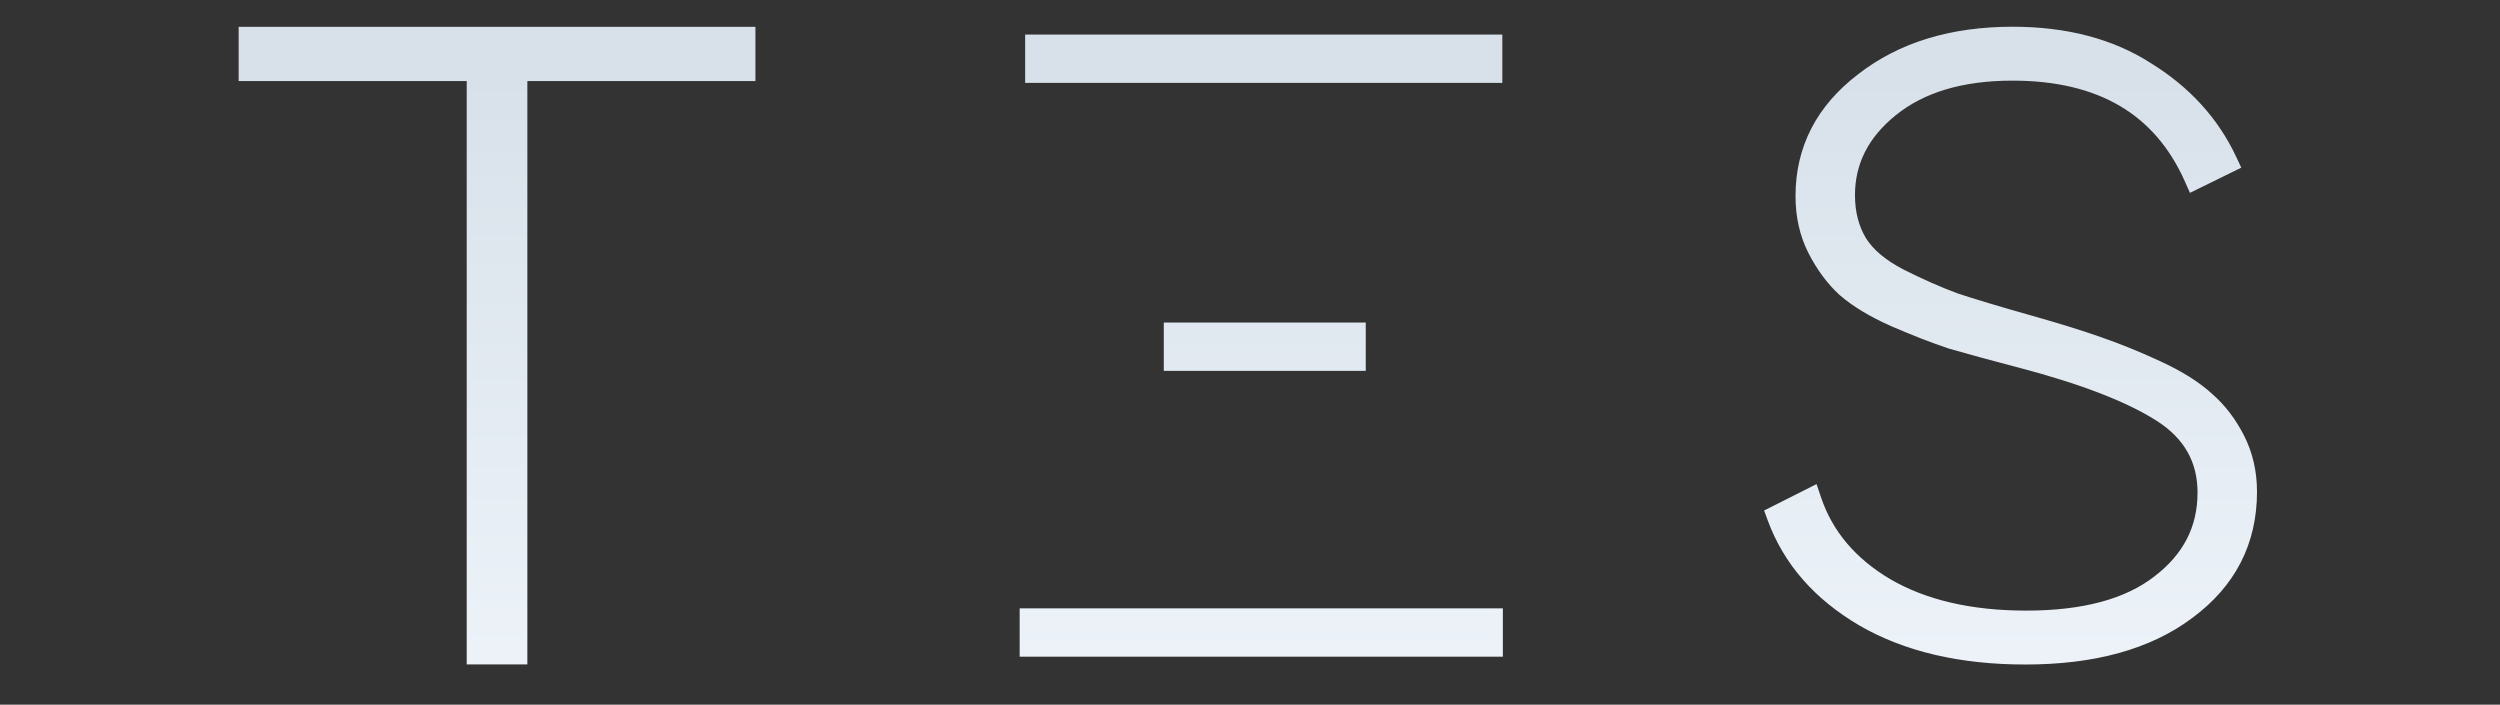 <svg width="149" height="42" viewBox="0 0 149 42" fill="none" xmlns="http://www.w3.org/2000/svg">
<rect x="0" y="0" width="149" height="42" fill="#333333" stroke="none"/>
<path d="M44.663 2.319V1.959H44.303H14.944H14.584V2.319V4.111V4.471H14.944H28.176V38.879V39.239H28.536H30.711H31.071V38.879V4.471H44.303H44.663V4.111V2.319Z" fill="url(#paint0_linear_1113_29334)" stroke="url(#paint1_linear_1113_29334)" stroke-width="0.72"/>
<path d="M61.099 2.06H89.538V4.94H61.099V2.06Z" fill="url(#paint2_linear_1113_29334)"/>
<path d="M69.362 19.223H81.399V22.103H69.362V19.223Z" fill="url(#paint3_linear_1113_29334)"/>
<path d="M60.772 36.258H89.57V39.138H60.772V36.258Z" fill="url(#paint4_linear_1113_29334)"/>
<path d="M110.999 36.966L111.001 36.968C113.64 38.492 116.881 39.245 120.707 39.245C124.768 39.245 128.028 38.356 130.447 36.539C132.912 34.718 134.157 32.299 134.157 29.311C134.157 28.145 133.912 27.075 133.416 26.108C132.931 25.161 132.32 24.364 131.582 23.724C130.844 23.05 129.836 22.424 128.571 21.842C127.316 21.264 126.136 20.787 125.032 20.411C123.97 20.036 122.599 19.611 120.921 19.138C119.017 18.599 117.564 18.162 116.559 17.828C115.564 17.462 114.469 16.98 113.273 16.378C112.143 15.79 111.365 15.12 110.903 14.383C110.436 13.602 110.197 12.69 110.197 11.633C110.197 9.66 111.034 7.986 112.752 6.594L112.752 6.594C114.501 5.175 116.886 4.446 119.947 4.446C122.588 4.446 124.776 4.972 126.529 6.004C128.278 7.034 129.619 8.581 130.546 10.665L130.698 11.007L131.034 10.842L132.787 9.981L133.104 9.825L132.954 9.505C131.91 7.277 130.264 5.47 128.029 4.086C125.816 2.657 123.116 1.953 119.947 1.953C116.34 1.953 113.335 2.864 110.961 4.713C108.581 6.531 107.373 8.862 107.373 11.684C107.373 12.882 107.617 13.97 108.114 14.938C108.598 15.882 109.188 16.678 109.885 17.318L109.885 17.318L109.893 17.325C110.63 17.963 111.618 18.555 112.845 19.104L112.849 19.105C114.103 19.649 115.243 20.092 116.268 20.434L116.275 20.436L116.282 20.438C117.338 20.743 118.705 21.115 120.382 21.555L120.382 21.555C124.109 22.531 126.872 23.6 128.696 24.753C130.469 25.873 131.333 27.4 131.333 29.362C131.333 31.504 130.438 33.258 128.612 34.647L128.609 34.649C126.826 36.034 124.228 36.752 120.765 36.752C117.421 36.752 114.664 36.102 112.473 34.826C110.318 33.547 108.9 31.857 108.191 29.753L108.058 29.36L107.688 29.547L105.876 30.459L105.589 30.603L105.7 30.904C106.629 33.424 108.405 35.444 110.999 36.966Z" fill="url(#paint5_linear_1113_29334)" stroke="url(#paint6_linear_1113_29334)" stroke-width="0.72"/>
<defs>
<linearGradient id="paint0_linear_1113_29334" x1="28.575" y1="4.647" x2="28.575" y2="38.879" gradientUnits="userSpaceOnUse">
<stop stop-color="#D8E1EA"/>
<stop offset="1" stop-color="#ECF2F8"/>
</linearGradient>
<linearGradient id="paint1_linear_1113_29334" x1="28.575" y1="4.647" x2="28.575" y2="38.879" gradientUnits="userSpaceOnUse">
<stop stop-color="#D8E1EA"/>
<stop offset="1" stop-color="#ECF2F8"/>
</linearGradient>
<linearGradient id="paint2_linear_1113_29334" x1="74.142" y1="4.421" x2="74.142" y2="39.138" gradientUnits="userSpaceOnUse">
<stop stop-color="#D8E1EA"/>
<stop offset="1" stop-color="#ECF2F8"/>
</linearGradient>
<linearGradient id="paint3_linear_1113_29334" x1="74.142" y1="4.421" x2="74.142" y2="39.138" gradientUnits="userSpaceOnUse">
<stop stop-color="#D8E1EA"/>
<stop offset="1" stop-color="#ECF2F8"/>
</linearGradient>
<linearGradient id="paint4_linear_1113_29334" x1="74.142" y1="4.421" x2="74.142" y2="39.138" gradientUnits="userSpaceOnUse">
<stop stop-color="#D8E1EA"/>
<stop offset="1" stop-color="#ECF2F8"/>
</linearGradient>
<linearGradient id="paint5_linear_1113_29334" x1="118.926" y1="4.642" x2="118.926" y2="38.885" gradientUnits="userSpaceOnUse">
<stop stop-color="#D8E1EA"/>
<stop offset="1" stop-color="#ECF2F8"/>
</linearGradient>
<linearGradient id="paint6_linear_1113_29334" x1="118.926" y1="4.642" x2="118.926" y2="38.885" gradientUnits="userSpaceOnUse">
<stop stop-color="#D8E1EA"/>
<stop offset="1" stop-color="#ECF2F8"/>
</linearGradient>
</defs>
</svg>
